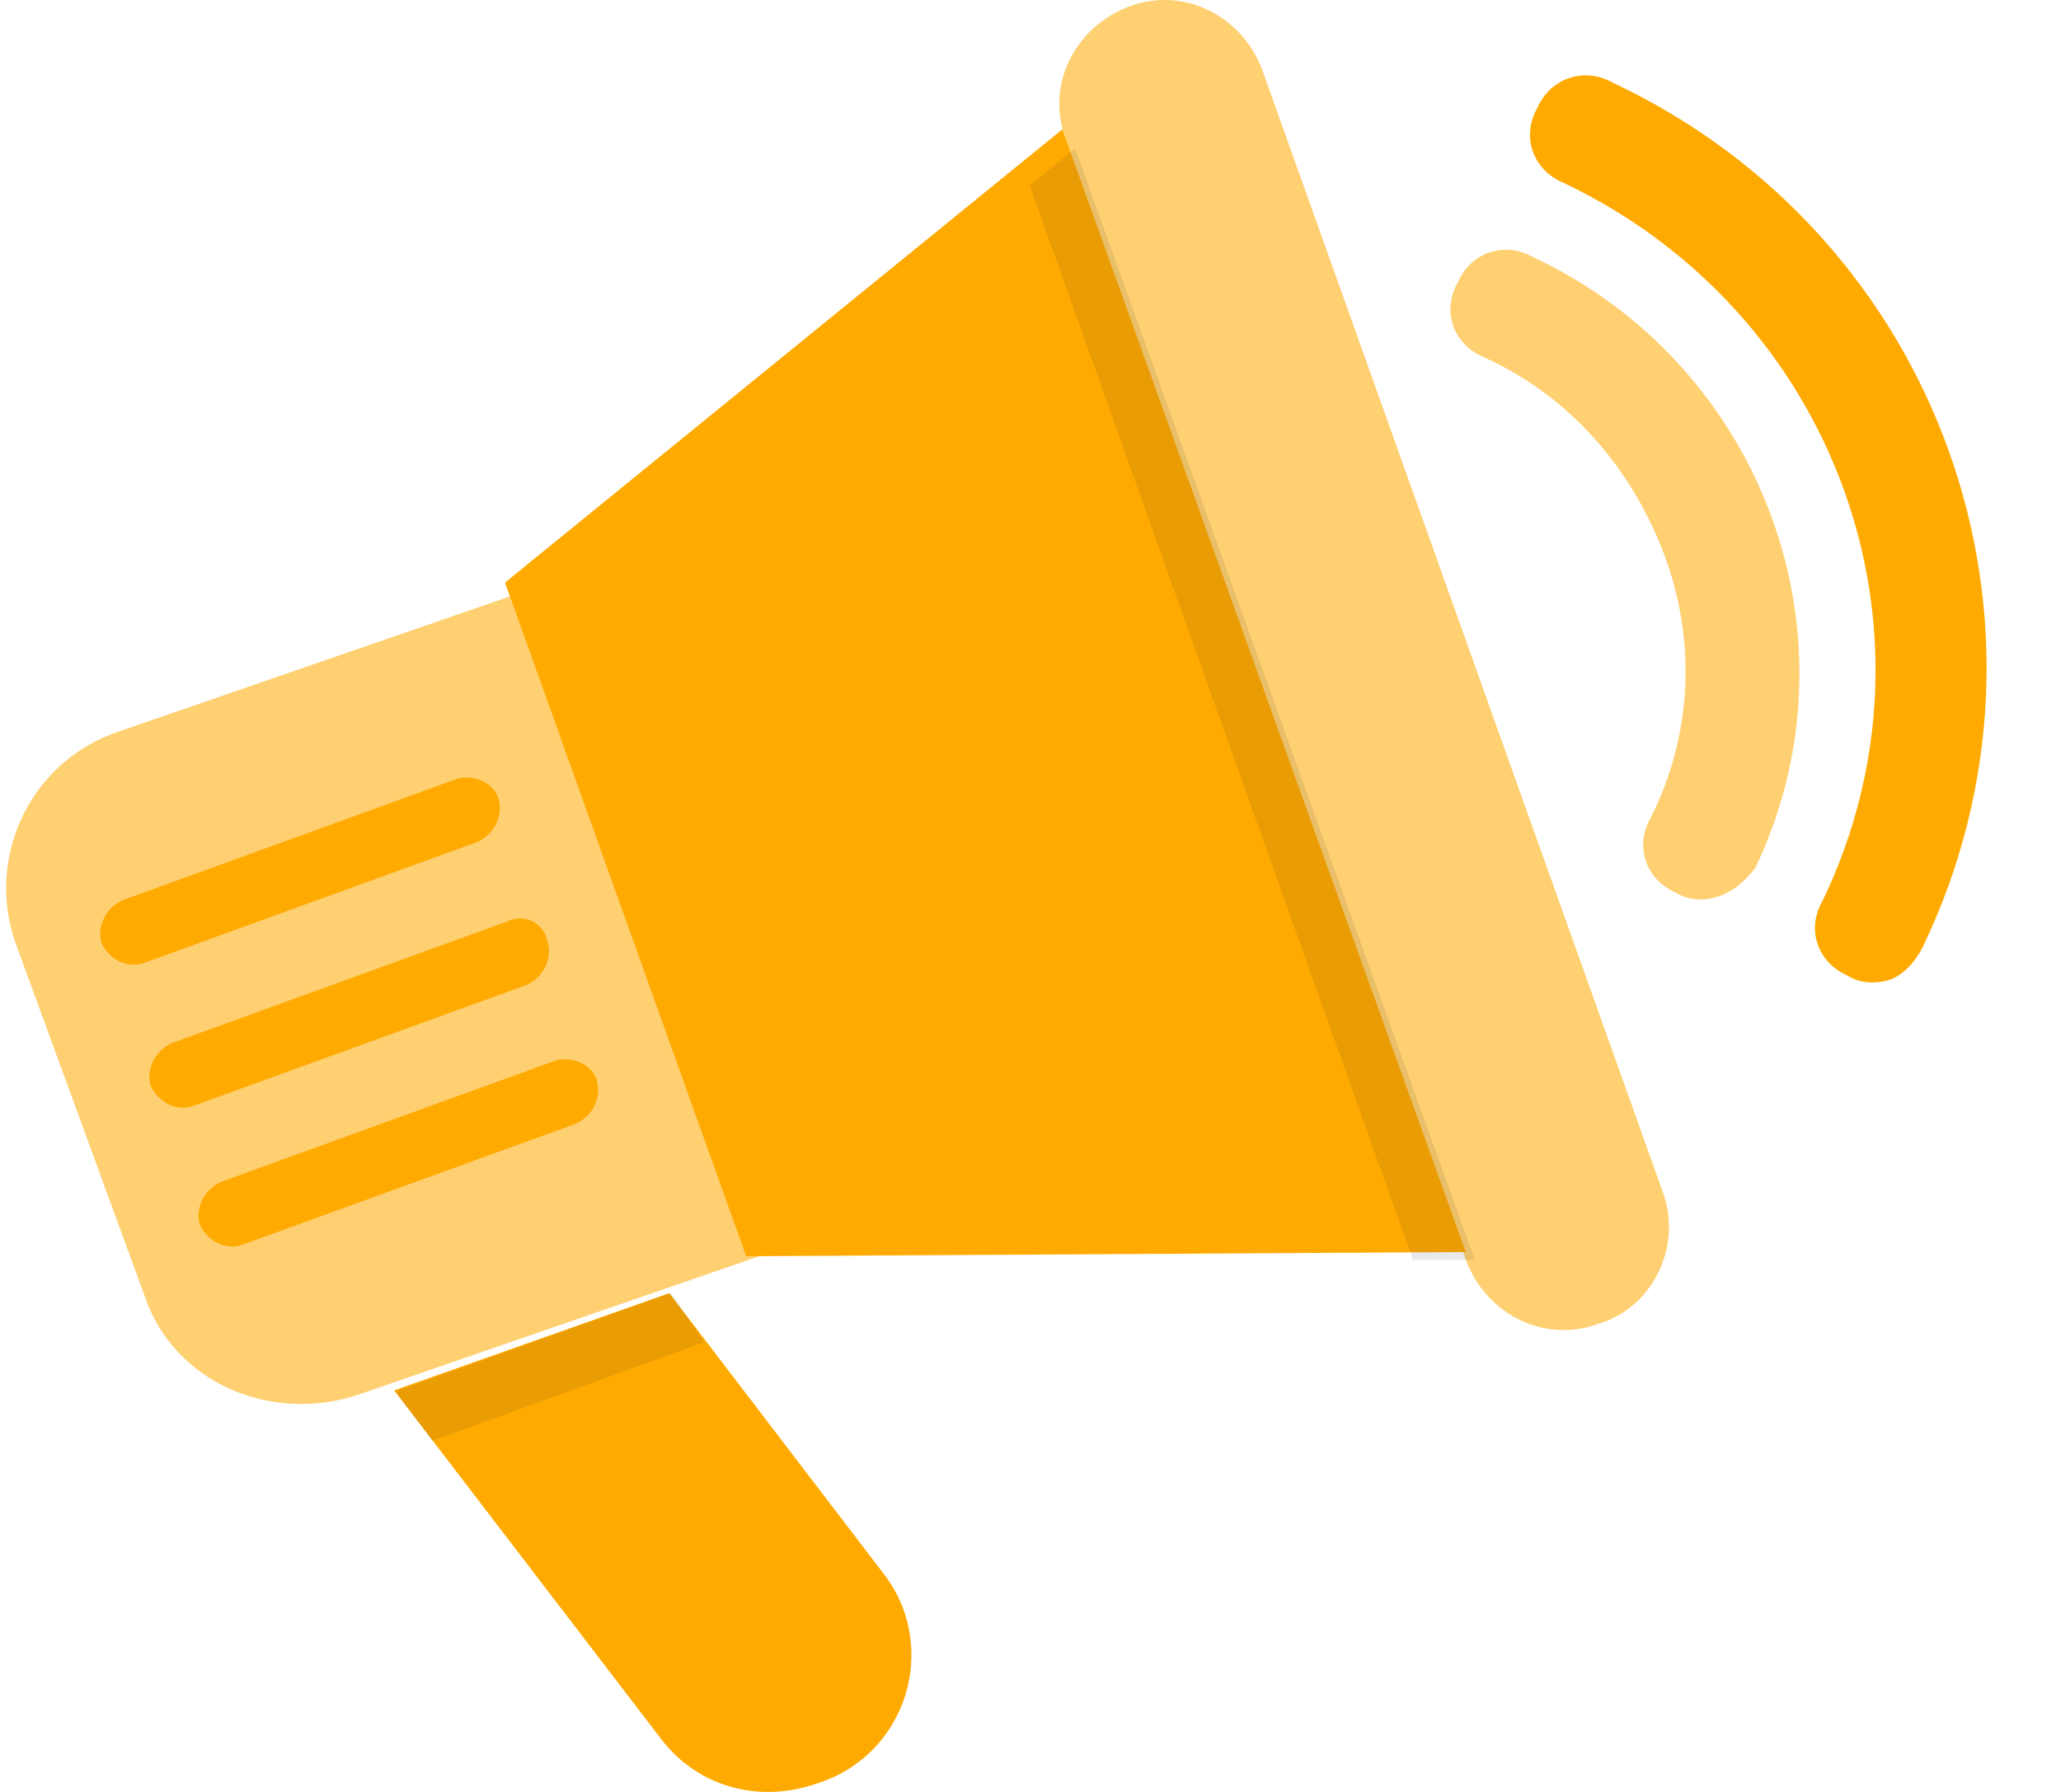<svg xmlns="http://www.w3.org/2000/svg" width="23" height="20" fill="none" viewBox="0 0 23 20">
    <path fill="#FA0" d="M21.087 10.935c-.14.046-.328.046-.468-.046-.328-.14-.468-.51-.28-.834 1.45-3.013.14-6.582-2.9-8.019-.328-.139-.468-.51-.281-.834.14-.324.514-.463.842-.278 3.648 1.715 5.191 6.025 3.46 9.64-.093.186-.233.325-.373.371z"/>
    <path fill="#FFD072" d="M19.17 10.008c-.141.047-.328.047-.469-.046-.327-.14-.467-.51-.28-.834.467-.927.514-1.993.14-2.967-.374-.973-1.076-1.76-2.011-2.178-.327-.14-.468-.51-.28-.834.14-.325.514-.464.841-.278 2.572 1.205 3.695 4.264 2.479 6.813-.14.185-.28.278-.42.324zM8.522 14.004l-4.528 1.564c-.98.322-2.054-.138-2.38-1.104L.167 10.508c-.327-.966.186-2.024 1.167-2.346L5.86 6.598l2.661 7.406zM17.852 14.77c-.605.232-1.256-.092-1.489-.695L11.897 1.559c-.233-.603.093-1.252.698-1.484.604-.232 1.256.093 1.488.696l4.467 12.516c.233.602-.093 1.298-.698 1.483z"/>
    <path fill="#FA0" d="M16.357 13.974l-8.03.047-2.691-7.519 6.22-5.059 4.501 12.531zM9.852 17.553l-2.383-3.12-3.07 1.085 2.978 3.89c.413.542 1.1.723 1.742.497 1.008-.317 1.375-1.538.733-2.352z"/>
    <path fill="#231F20" d="M7.49 14.429l-3.08 1.103.413.55 3.035-1.102-.368-.551zM15.768 14.061h.69l-4.46-12.405-.507.414 4.277 11.991z" opacity=".1"/>
    <path fill="#FA0" d="M5.108 8.69l-3.75 1.361c-.182.094-.274.282-.228.47.091.187.274.281.457.234l3.75-1.361c.183-.094.274-.282.229-.47-.046-.187-.275-.28-.458-.234zM5.657 10.286l-3.75 1.36c-.183.095-.274.282-.228.47.091.188.274.282.457.235l3.75-1.361c.183-.094.274-.282.228-.47-.045-.234-.274-.328-.457-.234zM6.206 11.835l-3.75 1.36c-.183.094-.274.282-.229.47.092.188.275.282.458.235l3.75-1.361c.183-.094.274-.282.228-.47-.045-.188-.274-.281-.457-.235z"/>
</svg>
